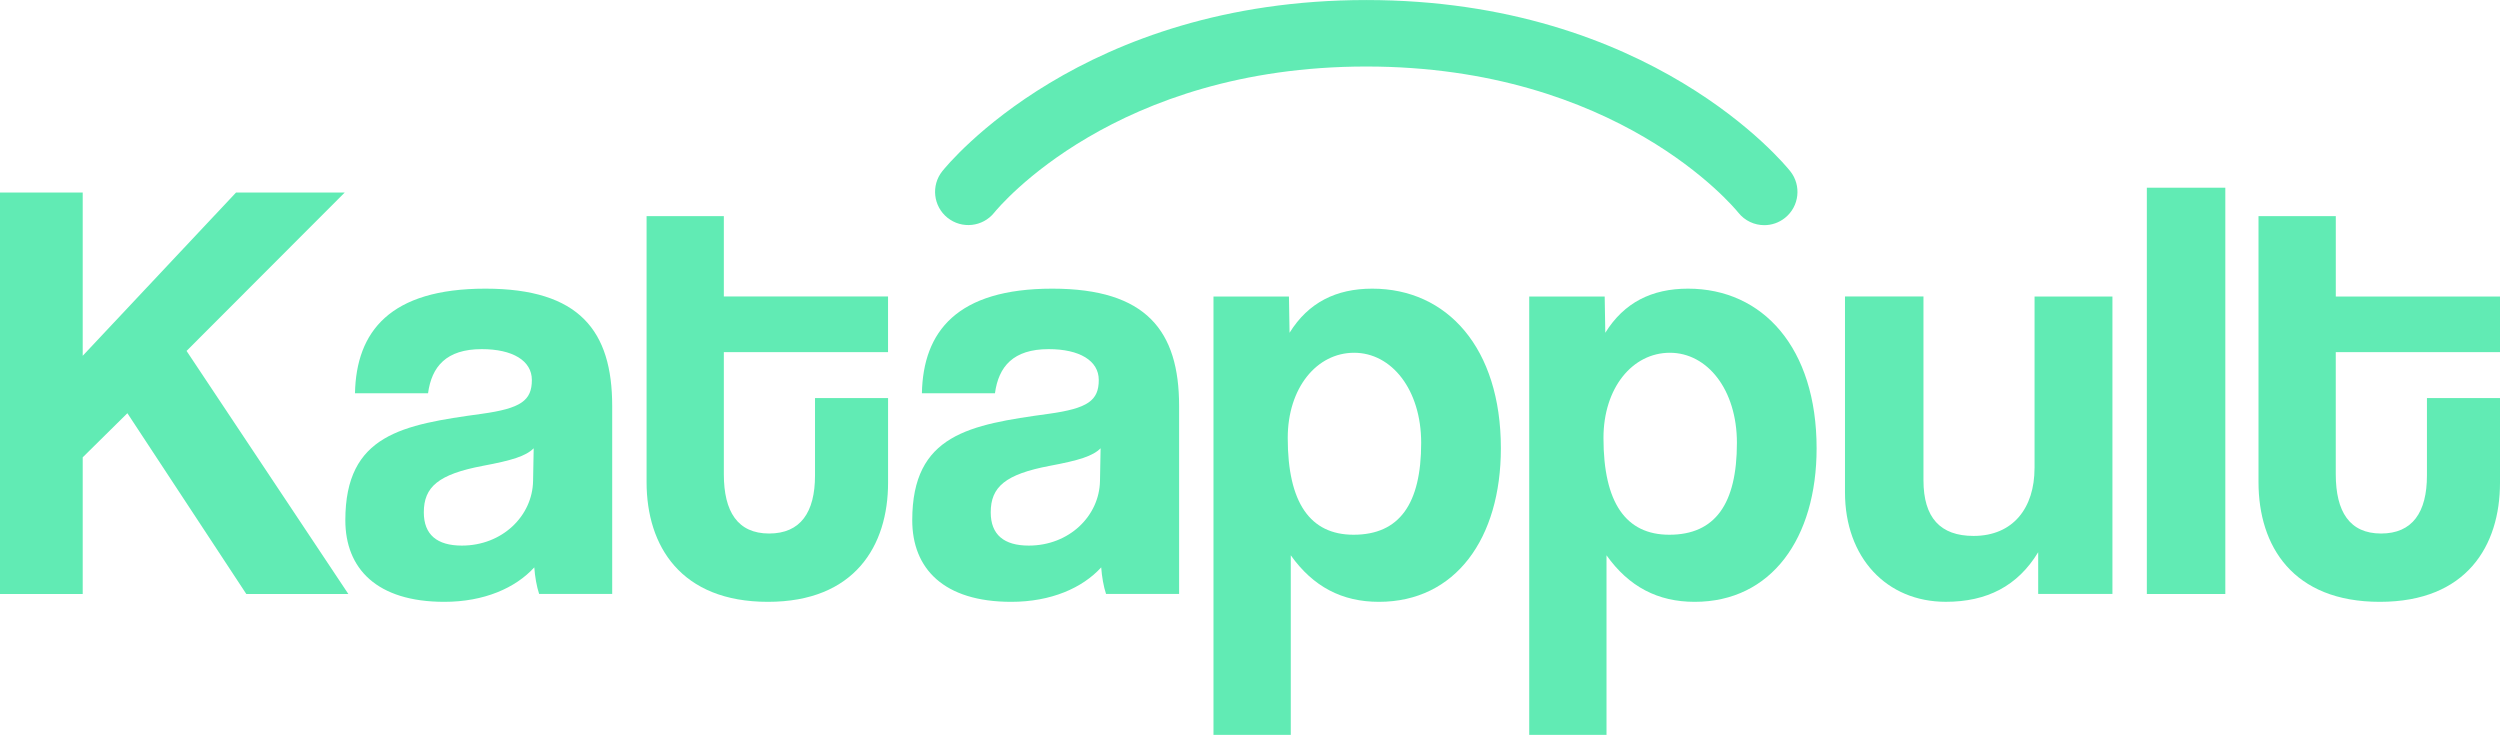 <svg width="677" height="199" viewBox="0 0 677 199" fill="none" xmlns="http://www.w3.org/2000/svg">
<g clip-path="url(#clip0_67_5826)">
<path d="M93.352 52.137H63.92L22.398 96.345V52.137H0V160.853H22.398V123.846L34.496 111.896L66.699 160.853H94.333L50.519 95.032L93.352 52.137Z" fill="#61EBB4"/>
<path d="M131.443 78.168C105.615 78.168 96.461 89.788 96.131 106.495H115.915C116.896 99.293 120.822 94.545 130.462 94.545C138.799 94.545 144.028 97.658 144.028 102.894C144.028 108.461 141.084 110.591 130.462 112.061C109.045 115.01 93.517 117.628 93.517 140.876C93.517 153.974 102.019 162.976 120.327 162.976C131.113 162.976 139.616 159.21 144.687 153.644C144.852 156.096 145.339 158.88 145.999 160.845H165.782V109.931C165.782 89.631 156.95 78.168 131.452 78.168H131.443ZM144.358 130.23C144.193 139.728 136.02 147.747 125.069 147.747C118.364 147.747 114.769 144.799 114.769 138.745C114.769 131.866 118.694 128.43 130.792 126.142C138.643 124.672 142.395 123.524 144.522 121.394L144.358 130.239V130.23Z" fill="#61EBB4"/>
<path d="M196.023 58.521H175.093V130.561C175.093 147.912 184.411 162.976 207.956 162.976C231.5 162.976 240.489 147.747 240.489 130.726V107.8H220.705V128.76C220.705 138.745 216.78 144.476 208.277 144.476C199.775 144.476 196.015 138.58 196.015 128.43V95.354H240.48V80.29H196.015V58.512L196.023 58.521Z" fill="#61EBB4"/>
<path d="M284.963 78.168C259.134 78.168 249.981 89.788 249.651 106.495H269.434C270.416 99.293 274.341 94.545 283.981 94.545C292.319 94.545 297.547 97.658 297.547 102.894C297.547 108.461 294.603 110.591 283.981 112.061C262.565 115.01 247.036 117.628 247.036 140.876C247.036 153.974 255.539 162.976 273.846 162.976C284.633 162.976 293.135 159.21 298.207 153.644C298.372 156.096 298.858 158.88 299.518 160.845H319.302V109.931C319.302 89.631 310.47 78.168 284.971 78.168H284.963ZM297.877 130.23C297.712 139.728 289.54 147.747 278.588 147.747C271.884 147.747 268.288 144.799 268.288 138.745C268.288 131.866 272.214 128.43 284.311 126.142C292.162 124.672 295.923 123.524 298.042 121.394L297.877 130.239V130.23Z" fill="#61EBB4"/>
<path d="M371.61 78.168C361.805 78.168 354.284 81.934 349.212 90.118L349.047 80.299H328.612V199H349.542V150.373C355.595 158.888 363.438 162.976 373.408 162.976C394.173 162.976 406.436 145.781 406.436 121.394C406.436 94.215 391.889 78.168 371.61 78.168ZM366.539 144.807C354.771 144.807 348.718 136.127 348.718 118.61C348.718 105.025 356.568 95.528 366.704 95.528C376.839 95.528 384.854 105.512 384.854 119.924C384.854 136.457 378.966 144.807 366.547 144.807H366.539Z" fill="#61EBB4"/>
<path d="M457.112 78.168C447.306 78.168 439.785 81.934 434.714 90.118L434.549 80.299H414.114V199H435.043V150.373C441.097 158.888 448.939 162.976 458.909 162.976C479.674 162.976 491.937 145.781 491.937 121.394C491.937 94.215 477.39 78.168 457.112 78.168ZM452.04 144.807C440.272 144.807 434.219 136.127 434.219 118.61C434.219 105.025 442.07 95.528 452.205 95.528C462.34 95.528 470.356 105.512 470.356 119.924C470.356 136.457 464.468 144.807 452.048 144.807H452.04Z" fill="#61EBB4"/>
<path d="M550.95 126.795C550.95 137.44 545.227 145.129 534.44 145.129C525.451 145.129 520.875 140.215 520.875 130.065V80.29H499.623V133.336C499.623 151.017 510.904 162.968 526.928 162.968C538.044 162.968 546.381 158.714 551.94 149.539V160.837H572.045V80.299H550.958V126.795H550.95Z" fill="#61EBB4"/>
<path d="M602.615 50.832H581.364V160.853H602.615V50.832Z" fill="#61EBB4"/>
<path d="M677 95.362V80.299H632.534V58.521H611.604V130.561C611.604 147.912 620.923 162.976 644.467 162.976C668.011 162.976 677 147.747 677 130.726V107.8H657.216V128.76C657.216 138.745 653.291 144.477 644.788 144.477C636.286 144.477 632.526 138.58 632.526 128.43V95.354H676.992L677 95.362Z" fill="#61EBB4"/>
<path d="M256.586 58.967C260.446 62.072 266.103 61.461 269.22 57.604C270.531 55.985 302.033 18.012 369.986 18.012C437.938 18.012 469.448 55.985 470.735 57.579C472.508 59.809 475.13 60.974 477.769 60.974C479.732 60.974 481.711 60.329 483.369 59.008C487.253 55.911 487.888 50.237 484.795 46.356C483.286 44.465 447.001 0.008 369.986 0.008C292.97 0.008 256.685 44.465 255.176 46.356C252.083 50.237 252.727 55.87 256.586 58.975V58.967Z" fill="#61EBB4"/>
</g>
<defs>
<clipPath id="clip0_67_5826">
<rect width="677" height="199" fill="white"/>
</clipPath>
</defs>
</svg>
